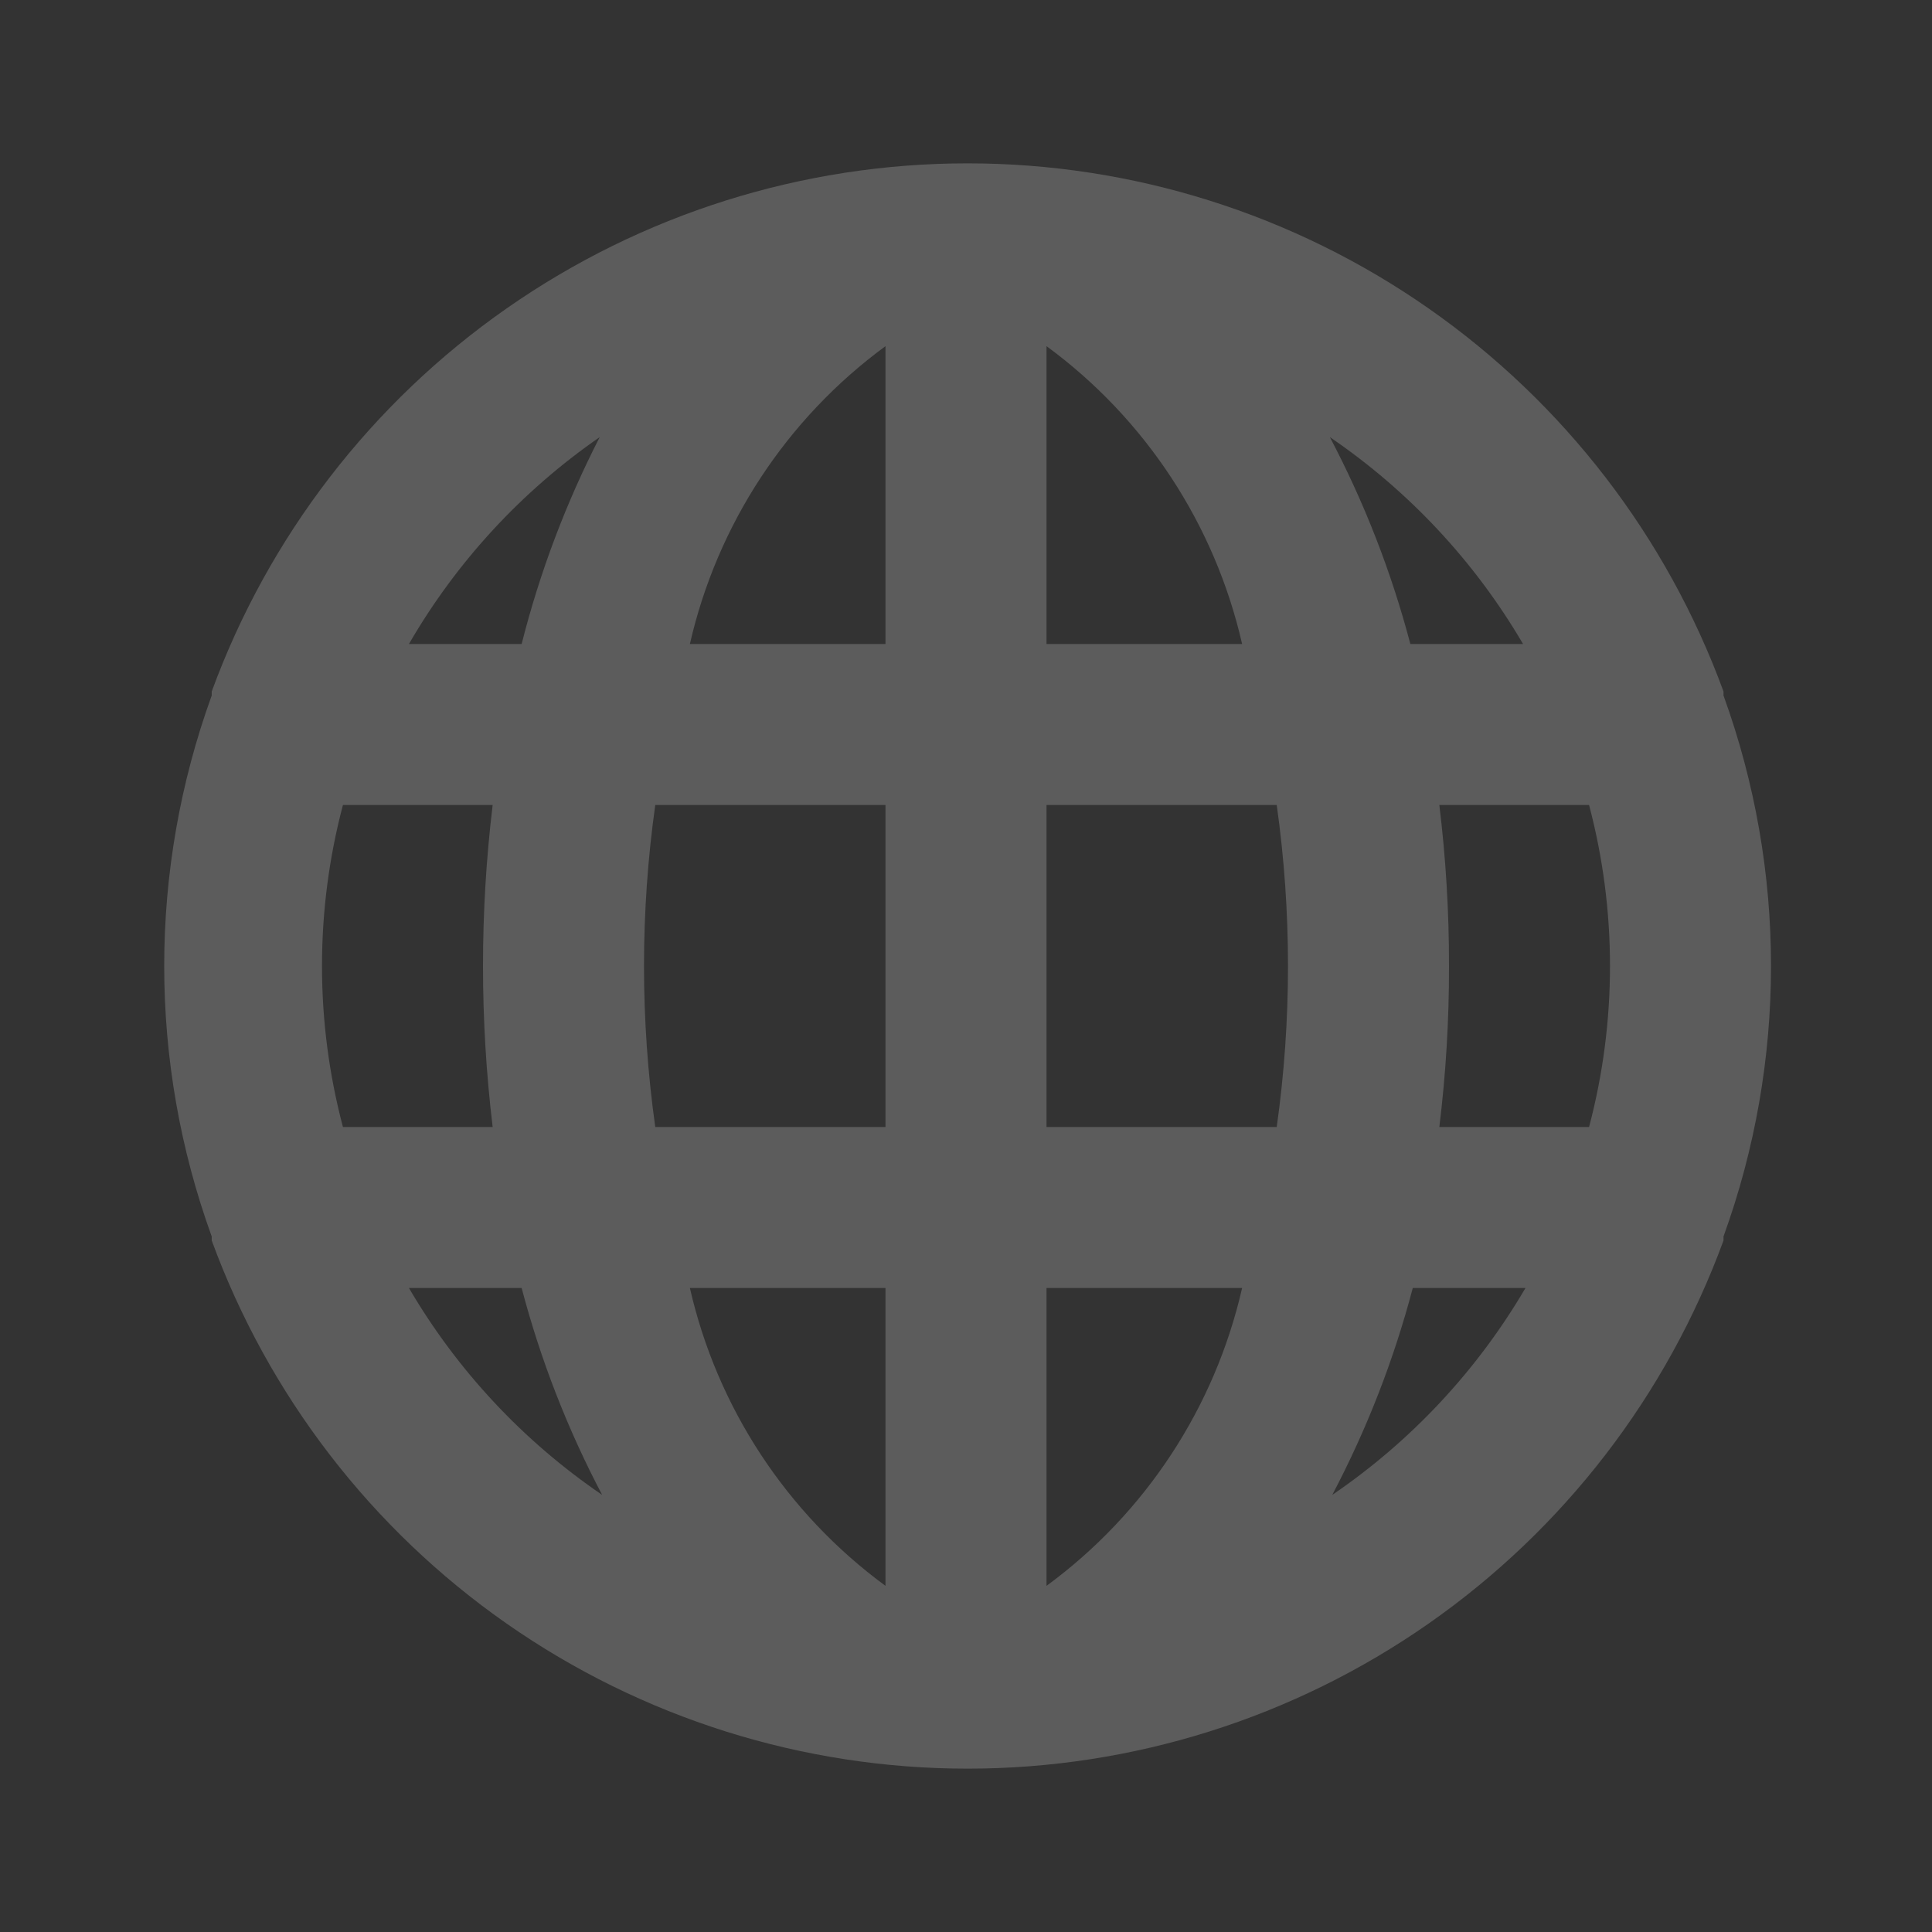 <svg width="240" height="240" viewBox="0 0 240 240" fill="none" xmlns="http://www.w3.org/2000/svg">
<rect x="0" y="0" width="240" height="240" fill="#333333" stroke="none"/>
<g opacity="0.2">
<path d="M214.1 86.4C214.1 86.4 214.1 86.4 214.1 85.9C207.054 66.662 194.269 50.053 177.474 38.319C160.68 26.584 140.687 20.292 120.2 20.292C99.712 20.292 79.719 26.584 62.925 38.319C46.13 50.053 33.346 66.662 26.3 85.9C26.3 85.9 26.3 85.9 26.3 86.4C18.431 108.109 18.431 131.891 26.3 153.6C26.3 153.6 26.3 153.6 26.3 154.1C33.346 173.338 46.13 189.947 62.925 201.681C79.719 213.416 99.712 219.708 120.2 219.708C140.687 219.708 160.68 213.416 177.474 201.681C194.269 189.947 207.054 173.338 214.1 154.1C214.1 154.1 214.1 154.1 214.1 153.6C221.968 131.891 221.968 108.109 214.1 86.4ZM42.6 140C39.132 126.892 39.132 113.108 42.6 100H61.2C59.6 113.285 59.6 126.715 61.2 140H42.6ZM50.8 160H64.8C67.147 168.918 70.502 177.541 74.8 185.7C64.993 179.019 56.794 170.241 50.8 160ZM64.8 80H50.8C56.708 69.791 64.802 61.015 74.5 54.3C70.305 62.472 67.051 71.094 64.8 80ZM110 197C97.717 187.987 89.091 174.852 85.7 160H110V197ZM110 140H81.4C79.534 126.732 79.534 113.268 81.4 100H110V140ZM110 80H85.7C89.091 65.148 97.717 52.013 110 43V80ZM189.2 80H175.2C172.852 71.082 169.497 62.459 165.2 54.3C175.007 60.981 183.205 69.759 189.2 80ZM130 43C142.282 52.013 150.908 65.148 154.3 80H130V43ZM130 197V160H154.3C150.908 174.852 142.282 187.987 130 197ZM158.6 140H130V100H158.6C160.466 113.268 160.466 126.732 158.6 140ZM165.5 185.7C169.797 177.541 173.152 168.918 175.5 160H189.5C183.505 170.241 175.307 179.019 165.5 185.7ZM197.4 140H178.8C179.613 133.365 180.014 126.685 180 120C180.011 113.315 179.61 106.636 178.8 100H197.4C200.867 113.108 200.867 126.892 197.4 140Z" fill="white"/>
</g>
</svg>
